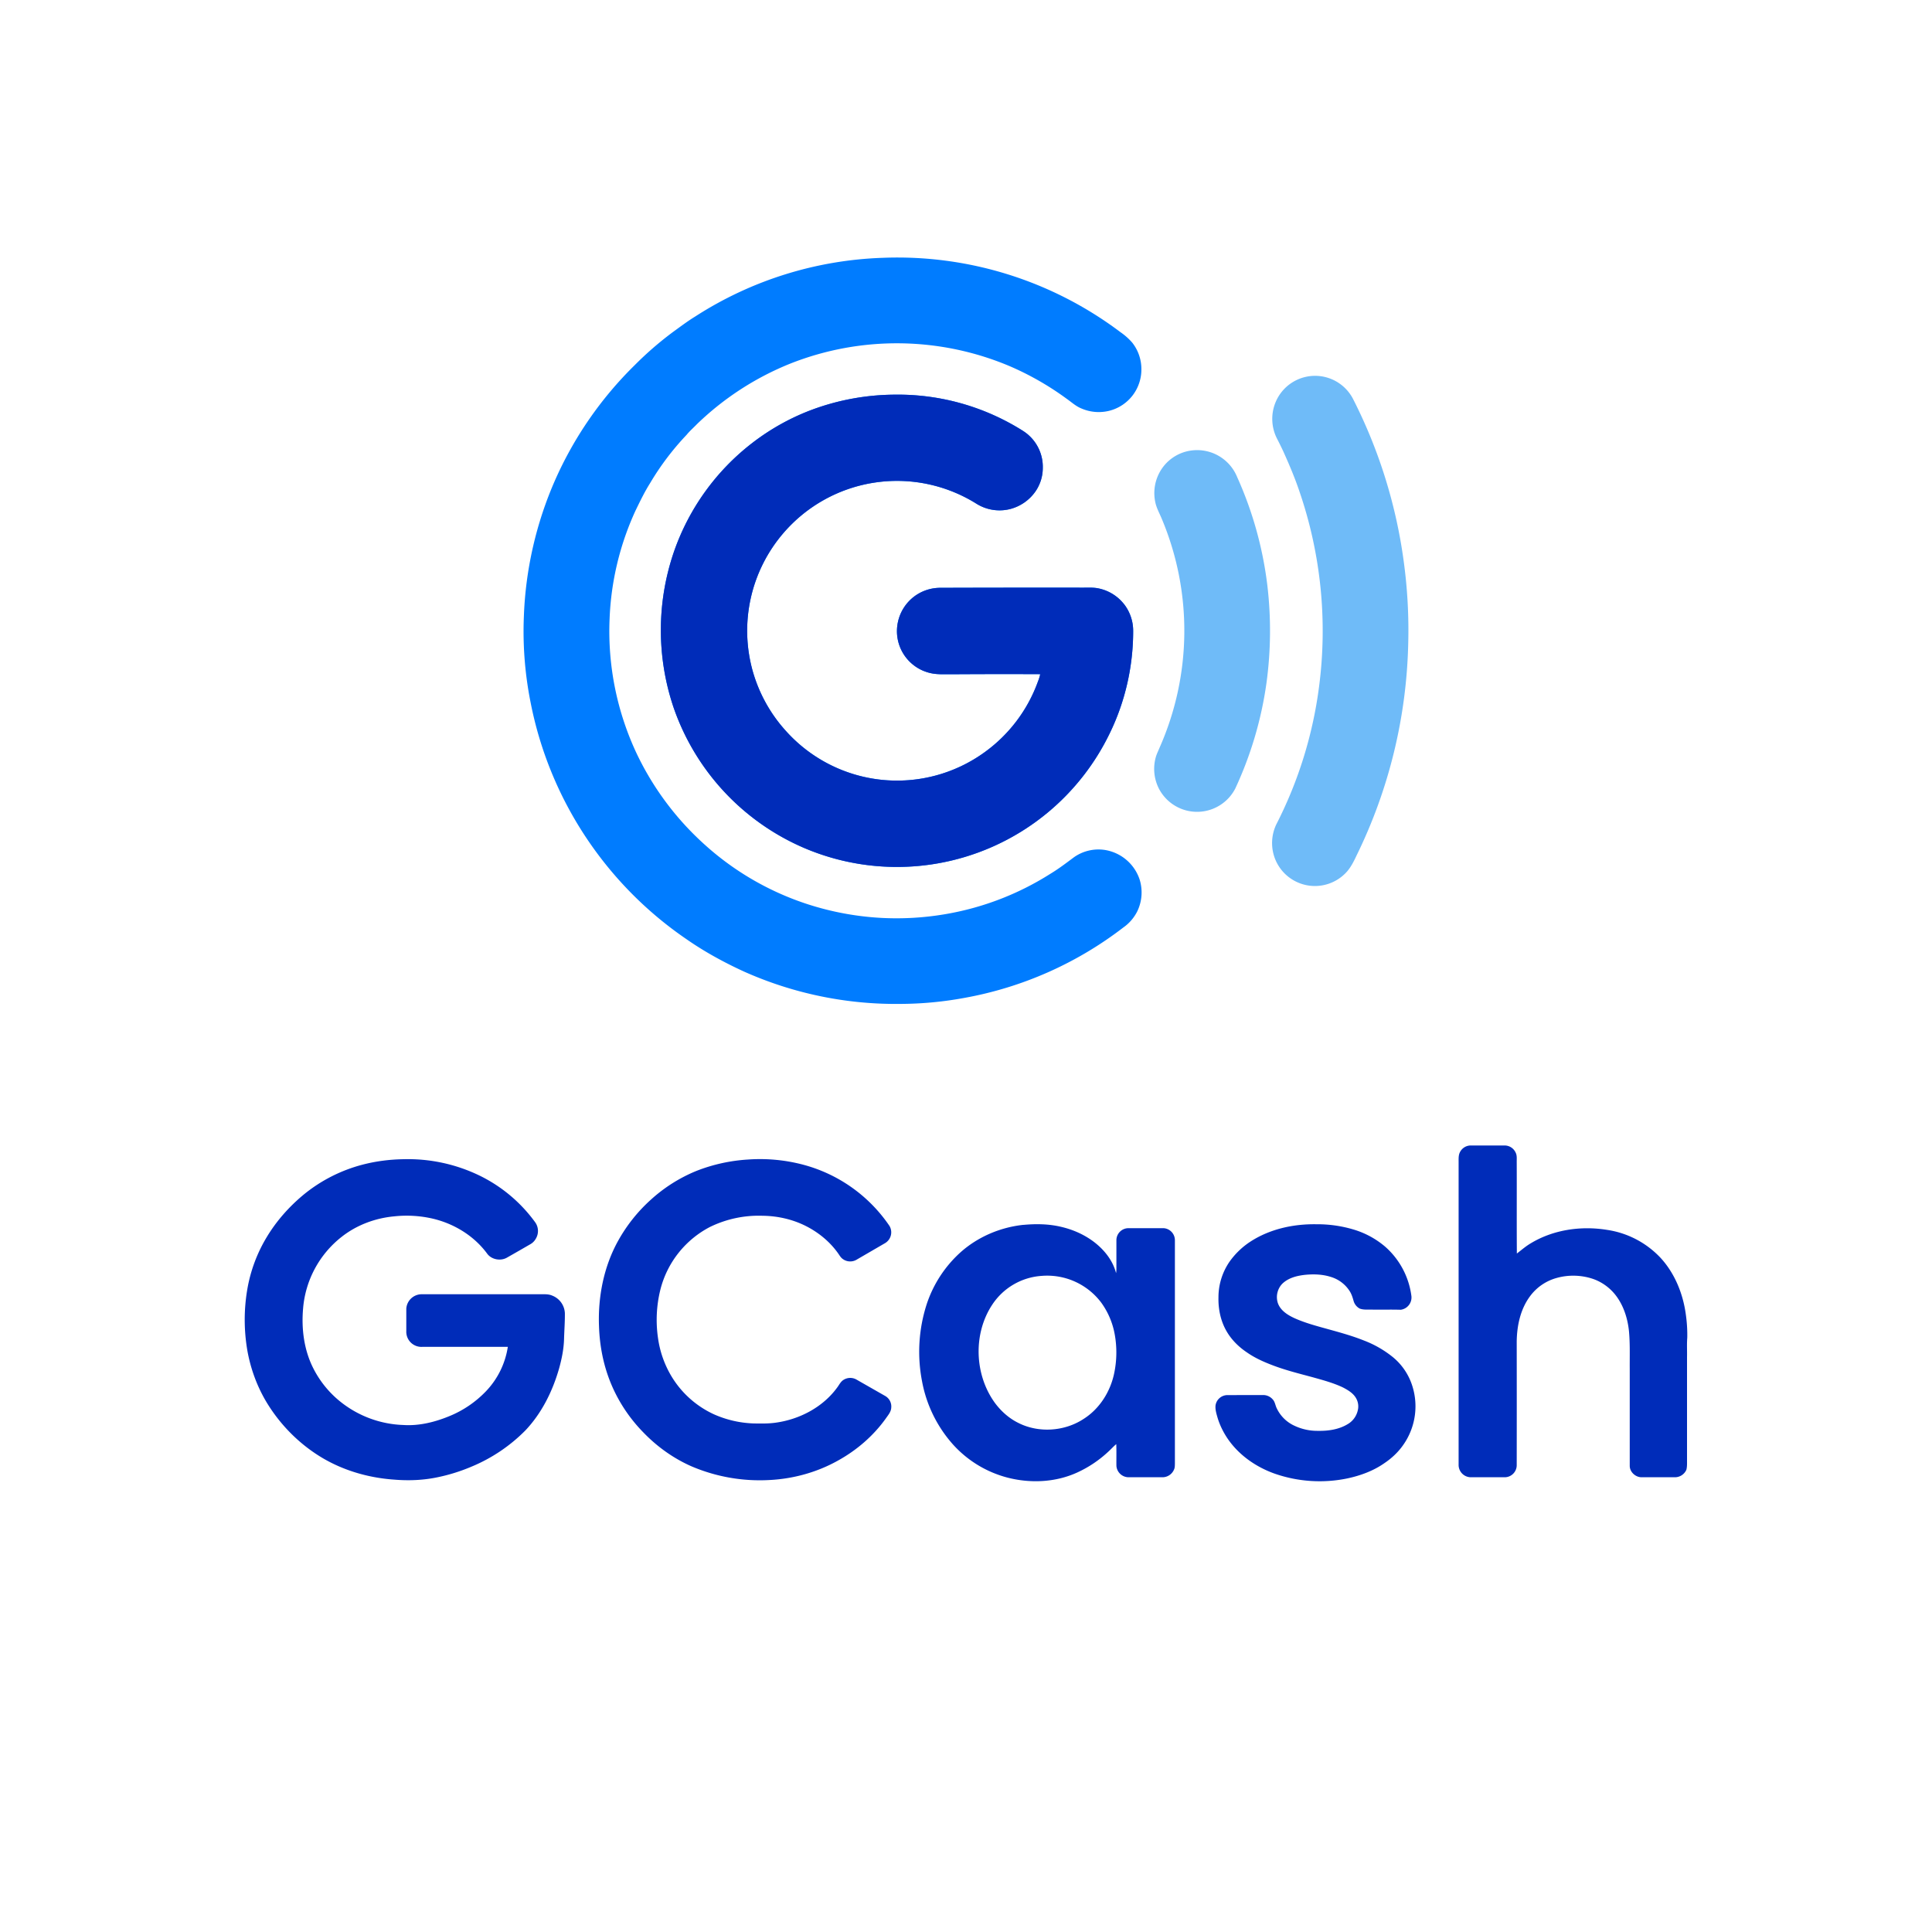 <svg xmlns="http://www.w3.org/2000/svg" width="40" height="40" class="logo-content" viewBox="0 0 40 40">
    <g transform="translate(0 -2)" class="sub-svg-wrapper">
        <g clip-path="url(#b)">
            <path fill-rule="evenodd" clip-rule="evenodd"
                  d="M21.188 27.36c.26-.024.525-.021.78.04.247.057.485.162.687.317.21.162.386.382.452.642.01-.058.006-.118.007-.176v-.513a.25.25 0 0 1 .253-.242h.724a.25.25 0 0 1 .234.253v4.62c-.001.042 0 .086-.018.124a.26.26 0 0 1-.24.16h-.7a.254.254 0 0 1-.253-.236c-.002-.15.003-.3-.003-.45-.06.05-.113.11-.171.162a2.4 2.4 0 0 1-.636.425c-.45.206-.97.229-1.446.106a2.3 2.3 0 0 1-1.124-.682 2.7 2.7 0 0 1-.645-1.317 3.2 3.2 0 0 1 .096-1.587 2.5 2.5 0 0 1 .698-1.075c.36-.323.825-.521 1.305-.572m.525 1.052-.149.005a1.33 1.33 0 0 0-1.02.595c-.4.603-.37 1.45.054 2.034.126.17.287.315.476.41.426.22.968.183 1.366-.081.324-.207.544-.555.625-.928a2.1 2.1 0 0 0 .012-.831 1.6 1.6 0 0 0-.276-.644 1.4 1.4 0 0 0-1.237-.555z"
                  fill="#002CB9"/>
            <path fill-rule="evenodd" clip-rule="evenodd"
                  d="M23.273 14.51a.9.9 0 0 0-.517-.325c-.117-.027-.238-.017-.357-.018q-1.47-.002-2.94.003a.9.9 0 0 0-.518.17.9.9 0 0 0-.352.546.89.89 0 0 0 .686 1.052c.138.03.278.02.417.022q.922-.006 1.845-.002-.018.08-.05.159a3.1 3.1 0 0 1-1.093 1.451 3.09 3.09 0 0 1-4.116-.427 3.1 3.1 0 0 1-.693-1.244 3.1 3.1 0 0 1 .637-2.863 3.1 3.1 0 0 1 3.996-.604.9.9 0 0 0 .7.108.92.92 0 0 0 .522-.366.86.86 0 0 0 .15-.487.88.88 0 0 0-.285-.668c-.074-.07-.163-.12-.249-.172a4.85 4.85 0 0 0-2.543-.674 5 5 0 0 0-1.677.303c-.453.166-.88.403-1.262.698a4.85 4.85 0 0 0-1.624 2.261 5 5 0 0 0-.007 3.207 4.92 4.92 0 0 0 2.715 2.92 4.89 4.89 0 0 0 5.03-.734 4.9 4.9 0 0 0 1.283-1.634c.323-.658.49-1.391.49-2.124a.9.9 0 0 0-.188-.559"
                  fill="#007DFE"/>
            <path fill-rule="evenodd" clip-rule="evenodd"
                  d="M29.211 30.611a1.26 1.26 0 0 0-.379-.518 2.2 2.2 0 0 0-.603-.343c-.234-.093-.476-.16-.718-.227-.237-.066-.478-.128-.704-.229-.148-.067-.309-.167-.356-.334a.4.4 0 0 1 .093-.377c.128-.128.312-.172.486-.19.174-.016.352-.01.519.043a.7.7 0 0 1 .389.287c.044.065.067.14.088.216a.26.26 0 0 0 .126.154c.082.03.17.018.256.021.198.003.396-.003.594.003a.257.257 0 0 0 .22-.281 1.64 1.64 0 0 0-.546-1.027 1.8 1.8 0 0 0-.669-.358 2.6 2.6 0 0 0-.754-.104c-.475-.008-.962.098-1.364.359a1.6 1.6 0 0 0-.43.412 1.3 1.3 0 0 0-.232.742c-.006.24.044.486.164.695.103.182.255.332.428.447.152.106.321.184.494.251.279.11.571.182.86.26.214.06.43.117.63.212.106.055.216.12.275.227a.34.34 0 0 1 .031.258.44.44 0 0 1-.211.278c-.182.109-.4.14-.61.136a1.1 1.1 0 0 1-.48-.102.75.75 0 0 1-.373-.362c-.031-.06-.036-.134-.083-.185a.26.26 0 0 0-.208-.092l-.735.001a.25.25 0 0 0-.243.216c-.008.088.02.174.044.258.047.154.12.3.21.432.233.339.585.583.97.72a2.83 2.83 0 0 0 1.51.098c.267-.058.532-.154.758-.312.15-.1.284-.224.388-.371a1.39 1.39 0 0 0 .165-1.314m-10.884.291-.587-.335a.26.26 0 0 0-.273 0c-.054.032-.084.088-.118.138-.3.427-.8.688-1.312.753-.142.018-.286.015-.429.013a2.2 2.2 0 0 1-.824-.188 2 2 0 0 1-.877-.78 2.1 2.1 0 0 1-.284-.803 2.6 2.6 0 0 1 .05-1.002 2.02 2.02 0 0 1 1.026-1.295 2.3 2.3 0 0 1 1.085-.232c.32.003.64.076.925.225.252.132.476.318.641.55.029.04.053.086.093.116a.26.26 0 0 0 .284.023l.597-.347a.26.26 0 0 0 .092-.356 3.13 3.13 0 0 0-1.825-1.278 3.5 3.5 0 0 0-1.106-.097 3.5 3.5 0 0 0-1.07.237 3.2 3.2 0 0 0-.936.591 3.3 3.3 0 0 0-.675.843c-.303.54-.427 1.171-.402 1.788.012.349.072.696.188 1.024.155.44.41.843.738 1.175.281.29.617.53.987.693a3.6 3.6 0 0 0 1.62.284c.491-.025.98-.16 1.41-.4.389-.214.735-.511.994-.873.047-.069.108-.135.113-.222a.25.25 0 0 0-.125-.245m-6.894-2.078c-.082-.036-.172-.027-.259-.028h-2.45a.32.32 0 0 0-.312.297v.467a.313.313 0 0 0 .335.325h1.767a1.7 1.7 0 0 1-.452.919 2.2 2.2 0 0 1-.774.522c-.296.12-.616.198-.937.177a2.2 2.2 0 0 1-1.28-.464 2.1 2.1 0 0 1-.581-.703c-.195-.38-.252-.82-.215-1.243a2.1 2.1 0 0 1 .793-1.481c.312-.248.7-.393 1.097-.429a2.4 2.4 0 0 1 .8.049c.442.105.855.358 1.126.73.093.12.28.151.41.073q.235-.133.467-.268a.3.3 0 0 0 .125-.12.31.31 0 0 0-.012-.34 3.1 3.1 0 0 0-1.155-.969A3.4 3.4 0 0 0 8.363 26c-.289.004-.578.04-.857.113a3.2 3.2 0 0 0-1.221.622c-.298.247-.56.542-.76.874a3.1 3.1 0 0 0-.407 1.098c-.07.416-.068.843.004 1.259.067.374.2.737.395 1.063.275.456.658.848 1.112 1.128.46.284.995.44 1.533.477.287.024.579.014.863-.042a3.7 3.7 0 0 0 .733-.225 3.4 3.4 0 0 0 1.117-.749c.34-.358.565-.812.7-1.284.055-.198.097-.402.103-.61.005-.179.019-.358.017-.537a.41.41 0 0 0-.262-.363m23.5.873a3 3 0 0 0-.03-.484c-.058-.43-.23-.855-.527-1.175a1.9 1.9 0 0 0-1.105-.575c-.537-.087-1.112-.005-1.581.28-.102.06-.191.138-.285.21-.005-.635 0-1.27-.003-1.905 0-.062.007-.127-.022-.184a.25.25 0 0 0-.23-.148h-.7a.25.25 0 0 0-.238.175c-.015.05-.013.104-.013.157v6.277a.255.255 0 0 0 .25.26h.713a.25.25 0 0 0 .24-.249q.002-1.282 0-2.566c.005-.324.076-.66.27-.925a1.02 1.02 0 0 1 .549-.384c.25-.072.522-.065.768.02.191.068.36.195.48.36.152.208.23.463.257.718.024.26.014.522.016.783v2.007c0 .127.119.235.243.236h.7a.26.26 0 0 0 .23-.156c.016-.065.013-.132.013-.197v-2.136c.003-.133-.006-.266.005-.4M23.273 14.51a.9.9 0 0 0-.517-.325c-.117-.027-.238-.017-.357-.018q-1.47-.002-2.94.003a.9.9 0 0 0-.518.17.9.9 0 0 0-.352.546.89.89 0 0 0 .686 1.052c.138.03.278.02.417.022q.922-.006 1.845-.002-.018.08-.05.159a3.1 3.1 0 0 1-1.093 1.451 3.09 3.09 0 0 1-4.116-.427 3.1 3.1 0 0 1-.693-1.244 3.1 3.1 0 0 1 .637-2.863 3.1 3.1 0 0 1 3.996-.604.9.9 0 0 0 .7.108.92.92 0 0 0 .522-.366.86.86 0 0 0 .15-.487.88.88 0 0 0-.285-.668c-.074-.07-.163-.12-.249-.172a4.85 4.85 0 0 0-2.543-.674 5 5 0 0 0-1.677.303c-.453.166-.88.403-1.262.698a4.85 4.85 0 0 0-1.624 2.261 5 5 0 0 0-.007 3.207 4.9 4.9 0 0 0 2.715 2.92 4.89 4.89 0 0 0 5.03-.734 4.9 4.9 0 0 0 1.283-1.634c.323-.658.49-1.391.49-2.124a.9.9 0 0 0-.188-.559"
                  fill="#002CB9"/>
            <path fill-rule="evenodd" clip-rule="evenodd"
                  d="M23.594 20.207a.91.91 0 0 0-.728-.611.88.88 0 0 0-.63.152c-.161.12-.321.242-.494.346a5.9 5.9 0 0 1-2.178.834 6 6 0 0 1-1.32.076 6 6 0 0 1-1.522-.283 5.9 5.9 0 0 1-2.196-1.292 6 6 0 0 1-1.33-1.797 5.95 5.95 0 0 1-.575-2.82 5.9 5.9 0 0 1 .537-2.241c.093-.191.185-.383.299-.564a5.6 5.6 0 0 1 .758-1.004c.066-.081.146-.15.218-.225a6 6 0 0 1 1.934-1.252 6 6 0 0 1 4.533.053 6 6 0 0 1 1.18.674c.101.07.194.158.31.204a.9.9 0 0 0 .587.045.88.88 0 0 0 .654-.86.88.88 0 0 0-.191-.55 1.3 1.3 0 0 0-.241-.214 7.67 7.67 0 0 0-4.926-1.54 7.63 7.63 0 0 0-3.881 1.216c-.16.098-.31.212-.462.322a7 7 0 0 0-.793.688 7.7 7.7 0 0 0-1.645 2.378 7.7 7.7 0 0 0-.646 2.823 7.5 7.5 0 0 0 .139 1.776 7.73 7.73 0 0 0 3.228 4.904c.373.26.773.478 1.186.668a7.7 7.7 0 0 0 3.231.672q.67-.002 1.328-.123a7.6 7.6 0 0 0 3.3-1.46.9.9 0 0 0 .291-.34.9.9 0 0 0 .045-.655"
                  fill="#007CFF"/>
            <path fill-rule="evenodd" clip-rule="evenodd"
                  d="M26.238 14.111a7.7 7.7 0 0 0-.624-2.234.895.895 0 0 0-.947-.55.88.88 0 0 0-.666.466.9.9 0 0 0-.069.657c.03.1.08.192.12.288a5.98 5.98 0 0 1-.048 4.75c-.025.062-.056.122-.074.186a.9.9 0 0 0 .06.646.89.89 0 0 0 1.585.006 7.7 7.7 0 0 0 .645-2.178 8 8 0 0 0 .018-2.037"
                  fill="#6FBBF8"/>
            <path fill-rule="evenodd" clip-rule="evenodd"
                  d="M29.064 13.633a10.5 10.5 0 0 0-1.051-3.374.885.885 0 0 0-1.61.085.9.9 0 0 0 .038.741q.066.128.127.258c.124.275.242.553.338.839a8.9 8.9 0 0 1 .403 4.04 8.7 8.7 0 0 1-.885 2.847.9.9 0 0 0-.031.698.887.887 0 0 0 1.495.278c.082-.095.14-.209.193-.322a10.5 10.5 0 0 0 1.075-4.41 10.5 10.5 0 0 0-.092-1.68"
                  fill="#6FBBF8"/>
        </g>
        <defs>
            <clipPath id="b">
                <path fill="#fff" d="M4 4h32v32H4z"/>
            </clipPath>
        </defs>
    </g>
</svg>
